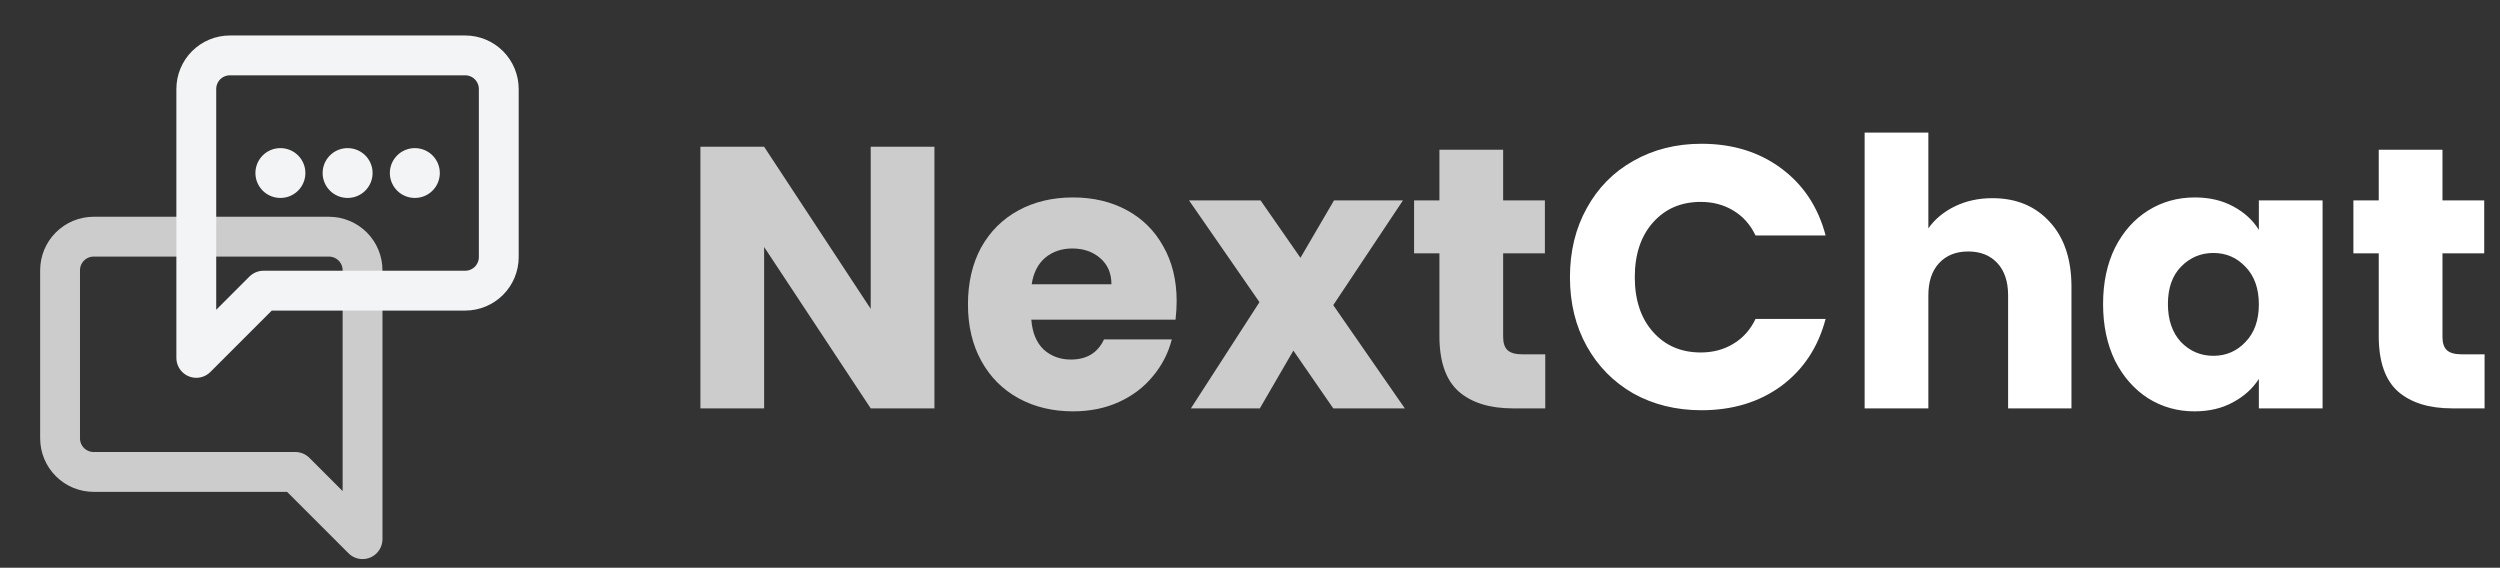 <svg width="251" height="57" viewBox="0 0 251 57" fill="none" xmlns="http://www.w3.org/2000/svg">
<rect x="0" y="0" width="251" height="57" fill="#333333" stroke="none"/>
<g clip-path="url(#clip0_10_696)">
<path d="M6.031 44.008C6.031 44.903 6.386 45.761 7.019 46.394C7.652 47.027 8.51 47.382 9.405 47.382H29.651L36.4 54.131V27.136C36.4 26.241 36.044 25.383 35.412 24.75C34.779 24.117 33.92 23.762 33.026 23.762H9.405C8.51 23.762 7.652 24.117 7.019 24.75C6.386 25.383 6.031 26.241 6.031 27.136V44.008Z" stroke="white" stroke-opacity="0.75" stroke-width="4" stroke-linecap="round" stroke-linejoin="round"/>
<path d="M50.077 25.808C50.077 26.703 49.721 27.561 49.089 28.194C48.456 28.826 47.598 29.182 46.703 29.182H26.456L19.708 35.931V8.936C19.708 8.041 20.063 7.183 20.696 6.55C21.329 5.917 22.187 5.562 23.082 5.562H46.703C47.598 5.562 48.456 5.917 49.089 6.55C49.721 7.183 50.077 8.041 50.077 8.936V25.808Z" stroke="#F2F4F5" stroke-width="4" stroke-linecap="round" stroke-linejoin="round"/>
<path d="M28.144 17.372H28.16" stroke="#F2F4F5" stroke-width="5" stroke-linecap="round" stroke-linejoin="round"/>
<path d="M34.892 17.372H34.908" stroke="#F2F4F5" stroke-width="5" stroke-linecap="round" stroke-linejoin="round"/>
<path d="M41.641 17.372H41.657" stroke="#F2F4F5" stroke-width="5" stroke-linecap="round" stroke-linejoin="round"/>
</g>
<path d="M93.817 41H87.419L76.718 24.799V41H70.32V14.734H76.718L87.419 31.01V14.734H93.817V41ZM118.136 30.224C118.136 30.823 118.098 31.446 118.024 32.095H103.544C103.643 33.392 104.055 34.39 104.778 35.088C105.527 35.762 106.437 36.099 107.51 36.099C109.106 36.099 110.216 35.425 110.84 34.078H117.649C117.3 35.45 116.664 36.685 115.741 37.782C114.843 38.88 113.708 39.74 112.336 40.364C110.964 40.987 109.43 41.299 107.734 41.299C105.689 41.299 103.868 40.863 102.271 39.99C100.675 39.117 99.428 37.87 98.53 36.248C97.632 34.627 97.183 32.731 97.183 30.561C97.183 28.391 97.619 26.495 98.492 24.874C99.39 23.252 100.638 22.005 102.234 21.132C103.83 20.259 105.664 19.823 107.734 19.823C109.755 19.823 111.551 20.247 113.122 21.095C114.694 21.943 115.916 23.152 116.789 24.724C117.687 26.296 118.136 28.129 118.136 30.224ZM111.588 28.54C111.588 27.443 111.214 26.57 110.466 25.921C109.717 25.273 108.782 24.948 107.659 24.948C106.587 24.948 105.676 25.26 104.928 25.884C104.205 26.508 103.756 27.393 103.581 28.54H111.588ZM133.859 41L129.855 35.2L126.488 41H119.566L126.45 30.336L119.379 20.122H126.562L130.566 25.884L133.933 20.122H140.855L133.859 30.636L141.042 41H133.859ZM155.144 35.575V41H151.889C149.569 41 147.761 40.439 146.464 39.316C145.167 38.169 144.518 36.31 144.518 33.741V25.435H141.974V20.122H144.518V15.033H150.916V20.122H155.107V25.435H150.916V33.816C150.916 34.44 151.066 34.889 151.365 35.163C151.665 35.438 152.163 35.575 152.862 35.575H155.144Z" fill="white" fill-opacity="0.75"/>
<path d="M157.623 27.829C157.623 25.235 158.184 22.928 159.307 20.907C160.429 18.862 161.988 17.278 163.984 16.156C166.004 15.008 168.287 14.434 170.831 14.434C173.949 14.434 176.618 15.258 178.838 16.904C181.058 18.55 182.542 20.795 183.291 23.639H176.256C175.732 22.541 174.984 21.706 174.011 21.132C173.063 20.558 171.978 20.271 170.756 20.271C168.786 20.271 167.189 20.957 165.967 22.329C164.745 23.701 164.133 25.535 164.133 27.829C164.133 30.124 164.745 31.958 165.967 33.33C167.189 34.702 168.786 35.388 170.756 35.388C171.978 35.388 173.063 35.101 174.011 34.527C174.984 33.953 175.732 33.118 176.256 32.02H183.291C182.542 34.864 181.058 37.109 178.838 38.755C176.618 40.376 173.949 41.187 170.831 41.187C168.287 41.187 166.004 40.626 163.984 39.503C161.988 38.356 160.429 36.772 159.307 34.752C158.184 32.731 157.623 30.424 157.623 27.829ZM200.042 19.897C202.437 19.897 204.358 20.695 205.805 22.292C207.251 23.863 207.975 26.034 207.975 28.802V41H201.614V29.663C201.614 28.266 201.252 27.181 200.529 26.408C199.805 25.634 198.833 25.248 197.61 25.248C196.388 25.248 195.415 25.634 194.692 26.408C193.969 27.181 193.607 28.266 193.607 29.663V41H187.209V13.312H193.607V22.928C194.255 22.005 195.141 21.269 196.263 20.72C197.386 20.172 198.646 19.897 200.042 19.897ZM211.149 30.523C211.149 28.378 211.548 26.495 212.346 24.874C213.169 23.252 214.279 22.005 215.676 21.132C217.073 20.259 218.632 19.823 220.353 19.823C221.825 19.823 223.109 20.122 224.207 20.72C225.329 21.319 226.19 22.105 226.789 23.078V20.122H233.187V41H226.789V38.044C226.165 39.017 225.292 39.803 224.169 40.401C223.072 41 221.787 41.299 220.316 41.299C218.619 41.299 217.073 40.863 215.676 39.99C214.279 39.092 213.169 37.832 212.346 36.211C211.548 34.564 211.149 32.669 211.149 30.523ZM226.789 30.561C226.789 28.965 226.34 27.705 225.442 26.782C224.569 25.859 223.496 25.398 222.224 25.398C220.952 25.398 219.867 25.859 218.969 26.782C218.096 27.68 217.659 28.927 217.659 30.523C217.659 32.12 218.096 33.392 218.969 34.34C219.867 35.263 220.952 35.724 222.224 35.724C223.496 35.724 224.569 35.263 225.442 34.34C226.34 33.417 226.789 32.157 226.789 30.561ZM249.452 35.575V41H246.197C243.877 41 242.068 40.439 240.771 39.316C239.474 38.169 238.826 36.31 238.826 33.741V25.435H236.281V20.122H238.826V15.033H245.224V20.122H249.415V25.435H245.224V33.816C245.224 34.44 245.374 34.889 245.673 35.163C245.972 35.438 246.471 35.575 247.17 35.575H249.452Z" fill="white"/>
<defs>
<clipPath id="clip0_10_696">
<rect width="56" height="56" fill="white" transform="translate(0 0.5)"/>
</clipPath>
</defs>
</svg>
